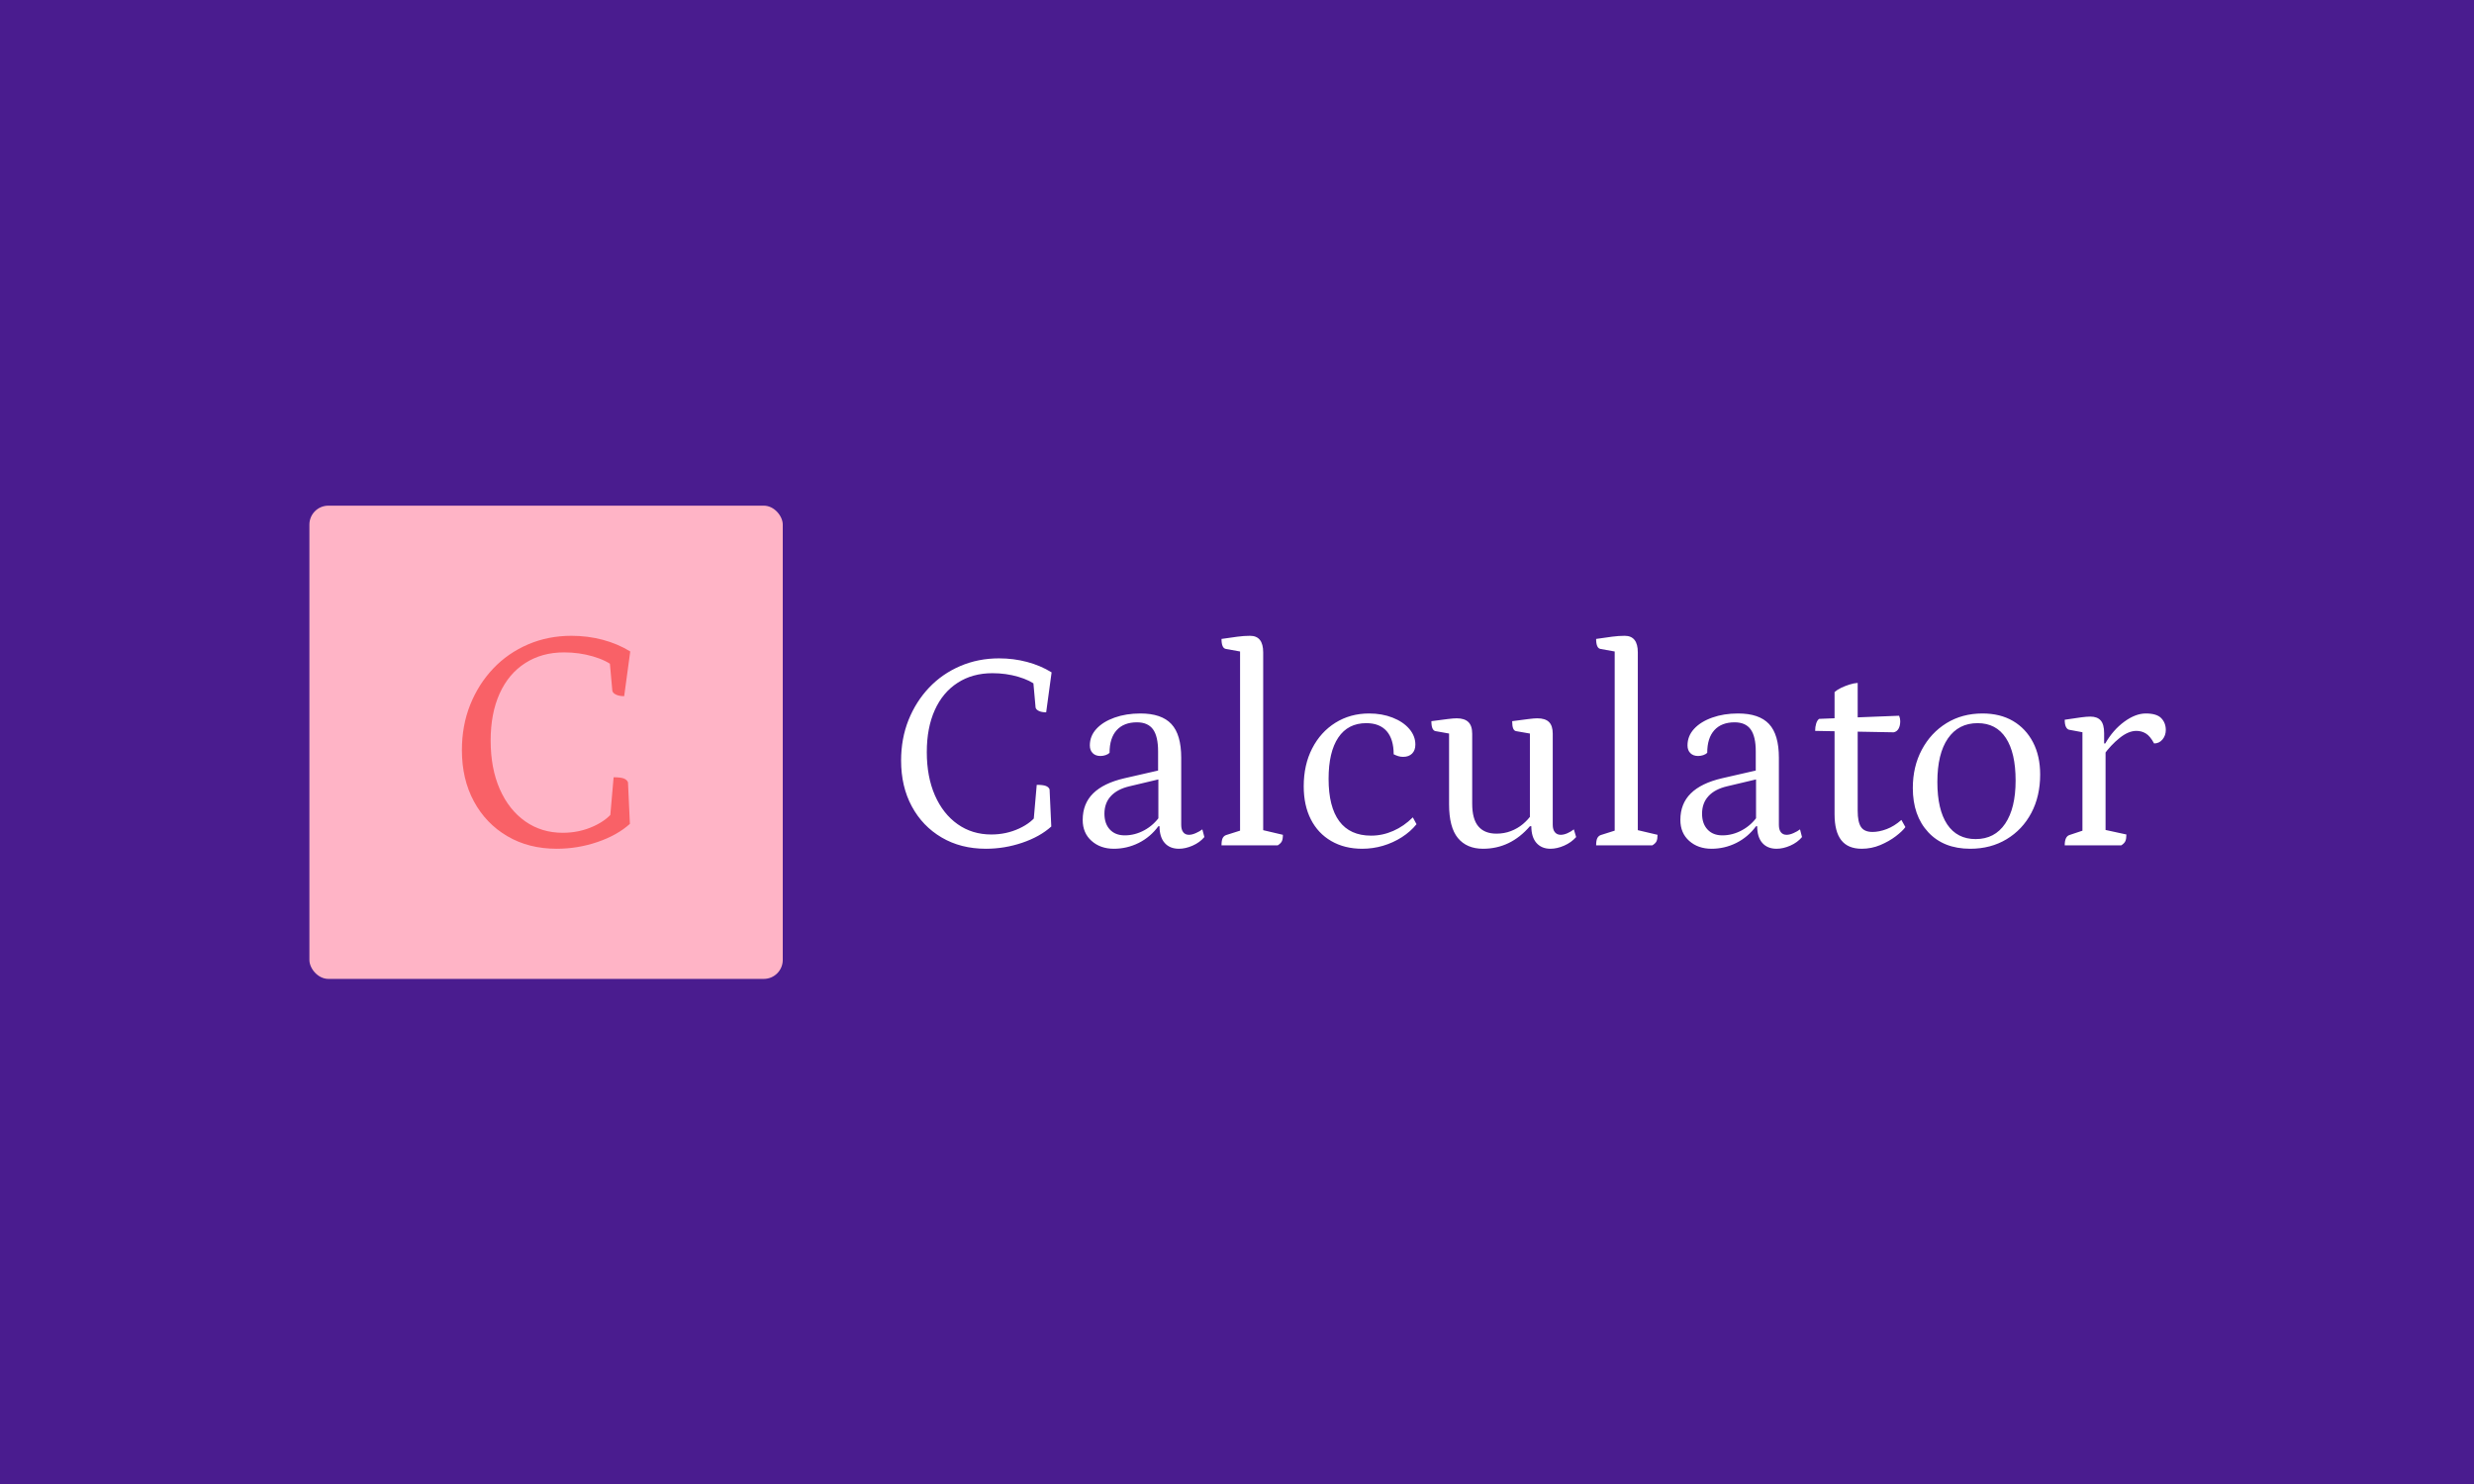 <svg xmlns="http://www.w3.org/2000/svg" version="1.1" xmlns:xlink="http://www.w3.org/1999/xlink" xmlns:svgjs="http://svgjs.dev/svgjs" width="100%" height="100%" viewBox="0 0 1000 600"><rect width="1000" height="600" x="0" y="0" fill="#4a1c8f"/><g><rect width="333.333" height="333.333" rx="13.333" ry="13.333" y="240.098" fill="#ffb4c6" transform="matrix(0.574,0,0,0.574,0,66.63)" x="217.876"/><path d="M392.086 481.765L392.086 481.765Q372.282 481.765 357.226 472.893Q342.138 464.022 333.704 448.372Q325.27 432.754 325.27 412.294L325.27 412.294Q325.27 394.957 331.112 380.338Q336.984 365.719 347.324 354.818Q357.663 343.916 371.845 337.825Q385.995 331.765 402.426 331.765L402.426 331.765Q413.89 331.765 424.448 334.576Q435.037 337.387 443.815 342.791L443.815 342.791L439.535 374.278Q435.943 374.278 433.694 373.154Q431.445 372.029 431.195 370.436L431.195 370.436L429.196 348.195L432.788 353.818Q427.165 349.07 417.482 346.259Q407.83 343.447 397.24 343.447L397.24 343.447Q381.497 343.447 369.814 351.007Q358.1 358.535 351.822 372.466Q345.512 386.429 345.512 405.546L345.512 405.546Q345.512 425.101 351.915 439.72Q358.35 454.339 369.814 462.429Q381.278 470.519 396.334 470.519L396.334 470.519Q408.048 470.519 418.263 465.803Q428.509 461.086 433.444 453.433L433.444 453.433L429.414 462.21L432.101 431.411Q437.067 431.411 439.317 432.285Q441.566 433.191 442.222 435.003L442.222 435.003L443.565 464.241Q434.569 472.331 420.637 477.048Q406.705 481.765 392.086 481.765Z " fill="#f96167" transform="matrix(0.574,0,0,0.574,0,66.63)"/><path d="M694.28 481.765L694.28 481.765Q676.574 481.765 663.113 473.833Q649.623 465.902 642.083 451.91Q634.543 437.946 634.543 419.653L634.543 419.653Q634.543 404.153 639.765 391.083Q645.015 378.013 654.259 368.266Q663.504 358.519 676.183 353.074Q688.834 347.656 703.524 347.656L703.524 347.656Q713.774 347.656 723.213 350.169Q732.681 352.683 740.528 357.514L740.528 357.514L736.702 385.665Q733.491 385.665 731.48 384.66Q729.469 383.654 729.246 382.23L729.246 382.23L727.458 362.346L730.67 367.373Q725.643 363.128 716.985 360.614Q708.356 358.101 698.888 358.101L698.888 358.101Q684.812 358.101 674.367 364.859Q663.895 371.59 658.281 384.045Q652.64 396.529 652.64 413.621L652.64 413.621Q652.64 431.104 658.365 444.174Q664.118 457.244 674.367 464.477Q684.617 471.711 698.078 471.711L698.078 471.711Q708.551 471.711 717.683 467.494Q726.844 463.277 731.256 456.434L731.256 456.434L727.654 464.282L730.055 436.745Q734.496 436.745 736.507 437.527Q738.518 438.337 739.104 439.957L739.104 439.957L740.305 466.097Q732.262 473.33 719.806 477.548Q707.35 481.765 694.28 481.765ZM784.347 481.765L784.347 481.765Q774.907 481.765 768.68 476.235Q762.424 470.705 762.424 461.461L762.424 461.461Q762.424 450.011 769.769 442.778Q777.114 435.516 791.804 432.109L791.804 432.109L818.14 426.077L815.514 428.283L815.514 413.202Q815.514 402.562 811.912 397.618Q808.281 392.703 800.629 392.703L800.629 392.703Q791.385 392.703 786.358 398.233Q781.331 403.762 781.331 414.207L781.331 414.207Q780.325 415.213 778.51 415.827Q776.723 416.414 774.907 416.414L774.907 416.414Q771.472 416.414 769.462 414.403Q767.451 412.392 767.451 408.985L767.451 408.985Q767.451 402.338 772.087 397.311Q776.723 392.284 784.85 389.38Q793.005 386.475 803.059 386.475L803.059 386.475Q817.944 386.475 824.87 393.904Q831.796 401.333 831.796 417.643L831.796 417.643L831.796 464.896Q831.796 468.303 833.221 470.119Q834.617 471.934 837.242 471.934L837.242 471.934Q839.448 471.934 842.157 470.705Q844.866 469.504 846.682 468.108L846.682 468.108L848.106 473.526Q844.866 477.352 839.839 479.558Q834.812 481.765 830.204 481.765L830.204 481.765Q823.753 481.765 820.15 477.659Q816.52 473.526 816.52 465.902L816.52 465.902L815.71 465.902Q810.096 473.526 801.858 477.659Q793.591 481.765 784.347 481.765ZM791.999 472.325L791.999 472.325Q799.233 472.325 805.879 468.694Q812.498 465.092 816.939 458.64L816.939 458.64L815.71 462.076L815.71 431.914L818.335 432.305L795.406 437.751Q786.777 439.761 782.252 444.677Q777.728 449.592 777.728 457.049L777.728 457.049Q777.728 464.086 781.526 468.192Q785.352 472.325 791.999 472.325ZM899.772 479.363L860.171 479.363Q860.171 475.956 860.953 474.336Q861.763 472.716 863.383 472.13L863.383 472.13L875.447 468.303L873.241 471.124L873.241 340.227L875.643 343.243L863.187 341.009Q860.171 340.422 860.171 333.971L860.171 333.971Q866.79 332.966 871.426 332.379Q876.034 331.765 880.279 331.765L880.279 331.765Q889.523 331.765 889.523 343.438L889.523 343.438L889.523 470.705L887.093 468.108L903.403 471.934Q903.403 474.95 902.677 476.458Q901.979 477.967 899.772 479.363L899.772 479.363ZM959.287 481.765L959.287 481.765Q946.831 481.765 937.475 476.347Q928.119 470.929 923.092 461.07Q918.065 451.212 918.065 437.751L918.065 437.751Q918.065 422.67 924.014 411.107Q929.934 399.545 940.379 393.01Q950.852 386.475 964.118 386.475L964.118 386.475Q973.167 386.475 980.595 389.38Q988.052 392.284 992.381 397.311Q996.682 402.338 996.682 408.371L996.682 408.371Q996.682 412.392 994.392 414.71Q992.074 417.028 988.052 417.028L988.052 417.028Q986.237 417.028 984.617 416.525Q983.025 416.023 981.405 415.213L981.405 415.213Q981.405 404.572 976.49 398.931Q971.547 393.29 962.107 393.29L962.107 393.29Q949.233 393.29 942.39 403.455Q935.576 413.621 935.576 432.5L935.576 432.5Q935.576 452.217 943.116 462.383Q950.657 472.521 965.514 472.521L965.514 472.521Q973.558 472.521 981.098 469.197Q988.639 465.902 994.894 459.646L994.894 459.646L997.492 464.477Q993.275 469.7 987.13 473.638Q981.014 477.548 973.865 479.67Q966.743 481.765 959.287 481.765ZM1044.354 481.765L1044.354 481.765Q1032.876 481.765 1026.648 474.224Q1020.42 466.684 1020.42 450.402L1020.42 450.402L1020.42 398.121L1023.437 401.137L1010.981 398.931Q1009.556 398.735 1008.747 397.032Q1007.965 395.3 1007.965 391.893L1007.965 391.893Q1015.589 390.888 1019.527 390.385Q1023.437 389.882 1025.838 389.882L1025.838 389.882Q1031.284 389.882 1033.993 392.508Q1036.702 395.105 1036.702 400.746L1036.702 400.746L1036.702 450.011Q1036.702 460.875 1041.031 465.985Q1045.36 471.124 1053.794 471.124L1053.794 471.124Q1059.24 471.124 1063.96 469.309Q1068.68 467.494 1072.394 464.394Q1076.108 461.266 1078.734 457.44L1078.734 457.44L1077.337 460.875L1077.337 398.121L1080.353 401.137L1067.674 398.931Q1066.278 398.735 1065.552 397.032Q1064.853 395.3 1064.853 391.893L1064.853 391.893Q1072.506 390.888 1076.416 390.385Q1080.353 389.882 1082.56 389.882L1082.56 389.882Q1088.173 389.882 1090.798 392.508Q1093.424 395.105 1093.424 400.746L1093.424 400.746L1093.424 464.896Q1093.424 468.303 1094.932 470.119Q1096.44 471.934 1099.037 471.934L1099.037 471.934Q1101.243 471.934 1103.757 470.817Q1106.27 469.7 1108.281 468.108L1108.281 468.108L1109.901 473.526Q1106.494 477.352 1101.467 479.558Q1096.44 481.765 1091.804 481.765L1091.804 481.765Q1085.576 481.765 1081.945 477.659Q1078.343 473.526 1078.343 465.902L1078.343 465.902L1077.337 465.902Q1063.653 481.765 1044.354 481.765ZM1163.578 479.363L1123.977 479.363Q1123.977 475.956 1124.786 474.336Q1125.596 472.716 1127.188 472.13L1127.188 472.13L1139.253 468.303L1137.047 471.124L1137.047 340.227L1139.448 343.243L1126.993 341.009Q1123.977 340.422 1123.977 333.971L1123.977 333.971Q1130.623 332.966 1135.231 332.379Q1139.867 331.765 1144.084 331.765L1144.084 331.765Q1153.329 331.765 1153.329 343.438L1153.329 343.438L1153.329 470.705L1150.927 468.108L1167.209 471.934Q1167.209 474.95 1166.51 476.458Q1165.812 477.967 1163.578 479.363L1163.578 479.363ZM1205.218 481.765L1205.218 481.765Q1195.751 481.765 1189.523 476.235Q1183.295 470.705 1183.295 461.461L1183.295 461.461Q1183.295 450.011 1190.64 442.778Q1197.985 435.516 1212.647 432.109L1212.647 432.109L1238.983 426.077L1236.386 428.283L1236.386 413.202Q1236.386 402.562 1232.755 397.618Q1229.152 392.703 1221.5 392.703L1221.5 392.703Q1212.256 392.703 1207.229 398.233Q1202.202 403.762 1202.202 414.207L1202.202 414.207Q1201.197 415.213 1199.381 415.827Q1197.566 416.414 1195.751 416.414L1195.751 416.414Q1192.344 416.414 1190.333 414.403Q1188.322 412.392 1188.322 408.985L1188.322 408.985Q1188.322 402.338 1192.958 397.311Q1197.566 392.284 1205.721 389.38Q1213.848 386.475 1223.902 386.475L1223.902 386.475Q1238.788 386.475 1245.742 393.904Q1252.668 401.333 1252.668 417.643L1252.668 417.643L1252.668 464.896Q1252.668 468.303 1254.064 470.119Q1255.488 471.934 1258.086 471.934L1258.086 471.934Q1260.32 471.934 1263.029 470.705Q1265.738 469.504 1267.553 468.108L1267.553 468.108L1268.95 473.526Q1265.738 477.352 1260.711 479.558Q1255.684 481.765 1251.048 481.765L1251.048 481.765Q1244.624 481.765 1240.994 477.659Q1237.391 473.526 1237.391 465.902L1237.391 465.902L1236.581 465.902Q1230.94 473.526 1222.701 477.659Q1214.462 481.765 1205.218 481.765ZM1212.843 472.325L1212.843 472.325Q1220.104 472.325 1226.723 468.694Q1233.37 465.092 1237.782 458.64L1237.782 458.64L1236.581 462.076L1236.581 431.914L1239.206 432.305L1216.278 437.751Q1207.62 439.761 1203.096 444.677Q1198.572 449.592 1198.572 457.049L1198.572 457.049Q1198.572 464.086 1202.398 468.192Q1206.224 472.325 1212.843 472.325ZM1310.981 481.765L1310.981 481.765Q1301.318 481.765 1296.598 475.732Q1291.878 469.7 1291.878 457.44L1291.878 457.44L1291.878 371.394Q1293.694 369.774 1296.403 368.462Q1299.111 367.149 1302.239 366.144Q1305.339 365.138 1308.16 364.943L1308.16 364.943L1308.16 455.038Q1308.16 462.886 1310.478 466.404Q1312.796 469.923 1318.633 469.923L1318.633 469.923Q1323.241 469.923 1328.575 467.913Q1333.909 465.902 1338.936 461.461L1338.936 461.461L1341.757 466.488Q1339.746 469.309 1334.999 472.94Q1330.279 476.542 1324.051 479.167Q1317.823 481.765 1310.981 481.765ZM1333.491 399.741L1333.491 399.741L1278.194 398.735Q1278.194 395.915 1278.92 393.597Q1279.618 391.279 1281.014 390.273L1281.014 390.273L1337.317 388.067Q1337.736 389.072 1337.931 389.994Q1338.127 390.888 1338.127 391.893L1338.127 391.893Q1338.127 395.105 1336.926 397.227Q1335.725 399.322 1333.491 399.741ZM1387.391 481.765L1387.391 481.765Q1368.68 481.765 1357.844 470.119Q1346.98 458.445 1346.98 438.951L1346.98 438.951Q1346.98 423.87 1353.319 412.001Q1359.631 400.132 1370.69 393.29Q1381.75 386.475 1396.049 386.475L1396.049 386.475Q1408.505 386.475 1417.553 391.781Q1426.602 397.116 1431.629 406.779Q1436.656 416.414 1436.656 429.484L1436.656 429.484Q1436.656 444.788 1430.428 456.546Q1424.2 468.303 1413.029 475.034Q1401.858 481.765 1387.391 481.765ZM1391.217 474.95L1391.217 474.95Q1404.678 474.95 1412.023 464.086Q1419.368 453.223 1419.368 433.729L1419.368 433.729Q1419.368 414.207 1412.526 403.762Q1405.684 393.29 1392.614 393.29L1392.614 393.29Q1379.152 393.29 1371.696 404.07Q1364.267 414.822 1364.267 434.734L1364.267 434.734Q1364.267 454.228 1371.193 464.589Q1378.147 474.95 1391.217 474.95ZM1493.768 479.363L1453.943 479.363Q1453.943 473.33 1457.155 472.13L1457.155 472.13L1468.633 468.303L1466.427 471.711L1466.427 397.116L1468.828 400.132L1456.959 397.926Q1455.563 397.535 1454.753 395.803Q1453.943 394.099 1453.943 390.888L1453.943 390.888Q1461.791 389.687 1465.617 389.184Q1469.443 388.681 1472.04 388.681L1472.04 388.681Q1476.872 388.681 1479.273 391.39Q1481.703 394.099 1481.703 400.327L1481.703 400.327L1481.703 408.789L1480.502 407.589L1482.513 407.589Q1487.931 398.121 1495.863 392.284Q1503.822 386.475 1511.055 386.475L1511.055 386.475Q1518.707 386.475 1521.919 389.771Q1525.131 393.094 1525.131 398.121L1525.131 398.121Q1525.131 401.947 1522.813 404.768Q1520.495 407.589 1516.892 407.589L1516.892 407.589Q1514.071 402.338 1511.055 400.551Q1508.039 398.735 1504.408 398.735L1504.408 398.735Q1498.795 398.735 1492.567 403.762Q1486.311 408.789 1481.284 415.827L1481.284 415.827L1482.709 412.001L1482.709 471.515L1479.888 467.913L1497.371 471.711Q1497.371 474.727 1496.672 476.347Q1495.974 477.967 1493.768 479.363L1493.768 479.363Z " fill="#ffffff" transform="matrix(0.574,0,0,0.574,0,66.63)"/></g></svg>